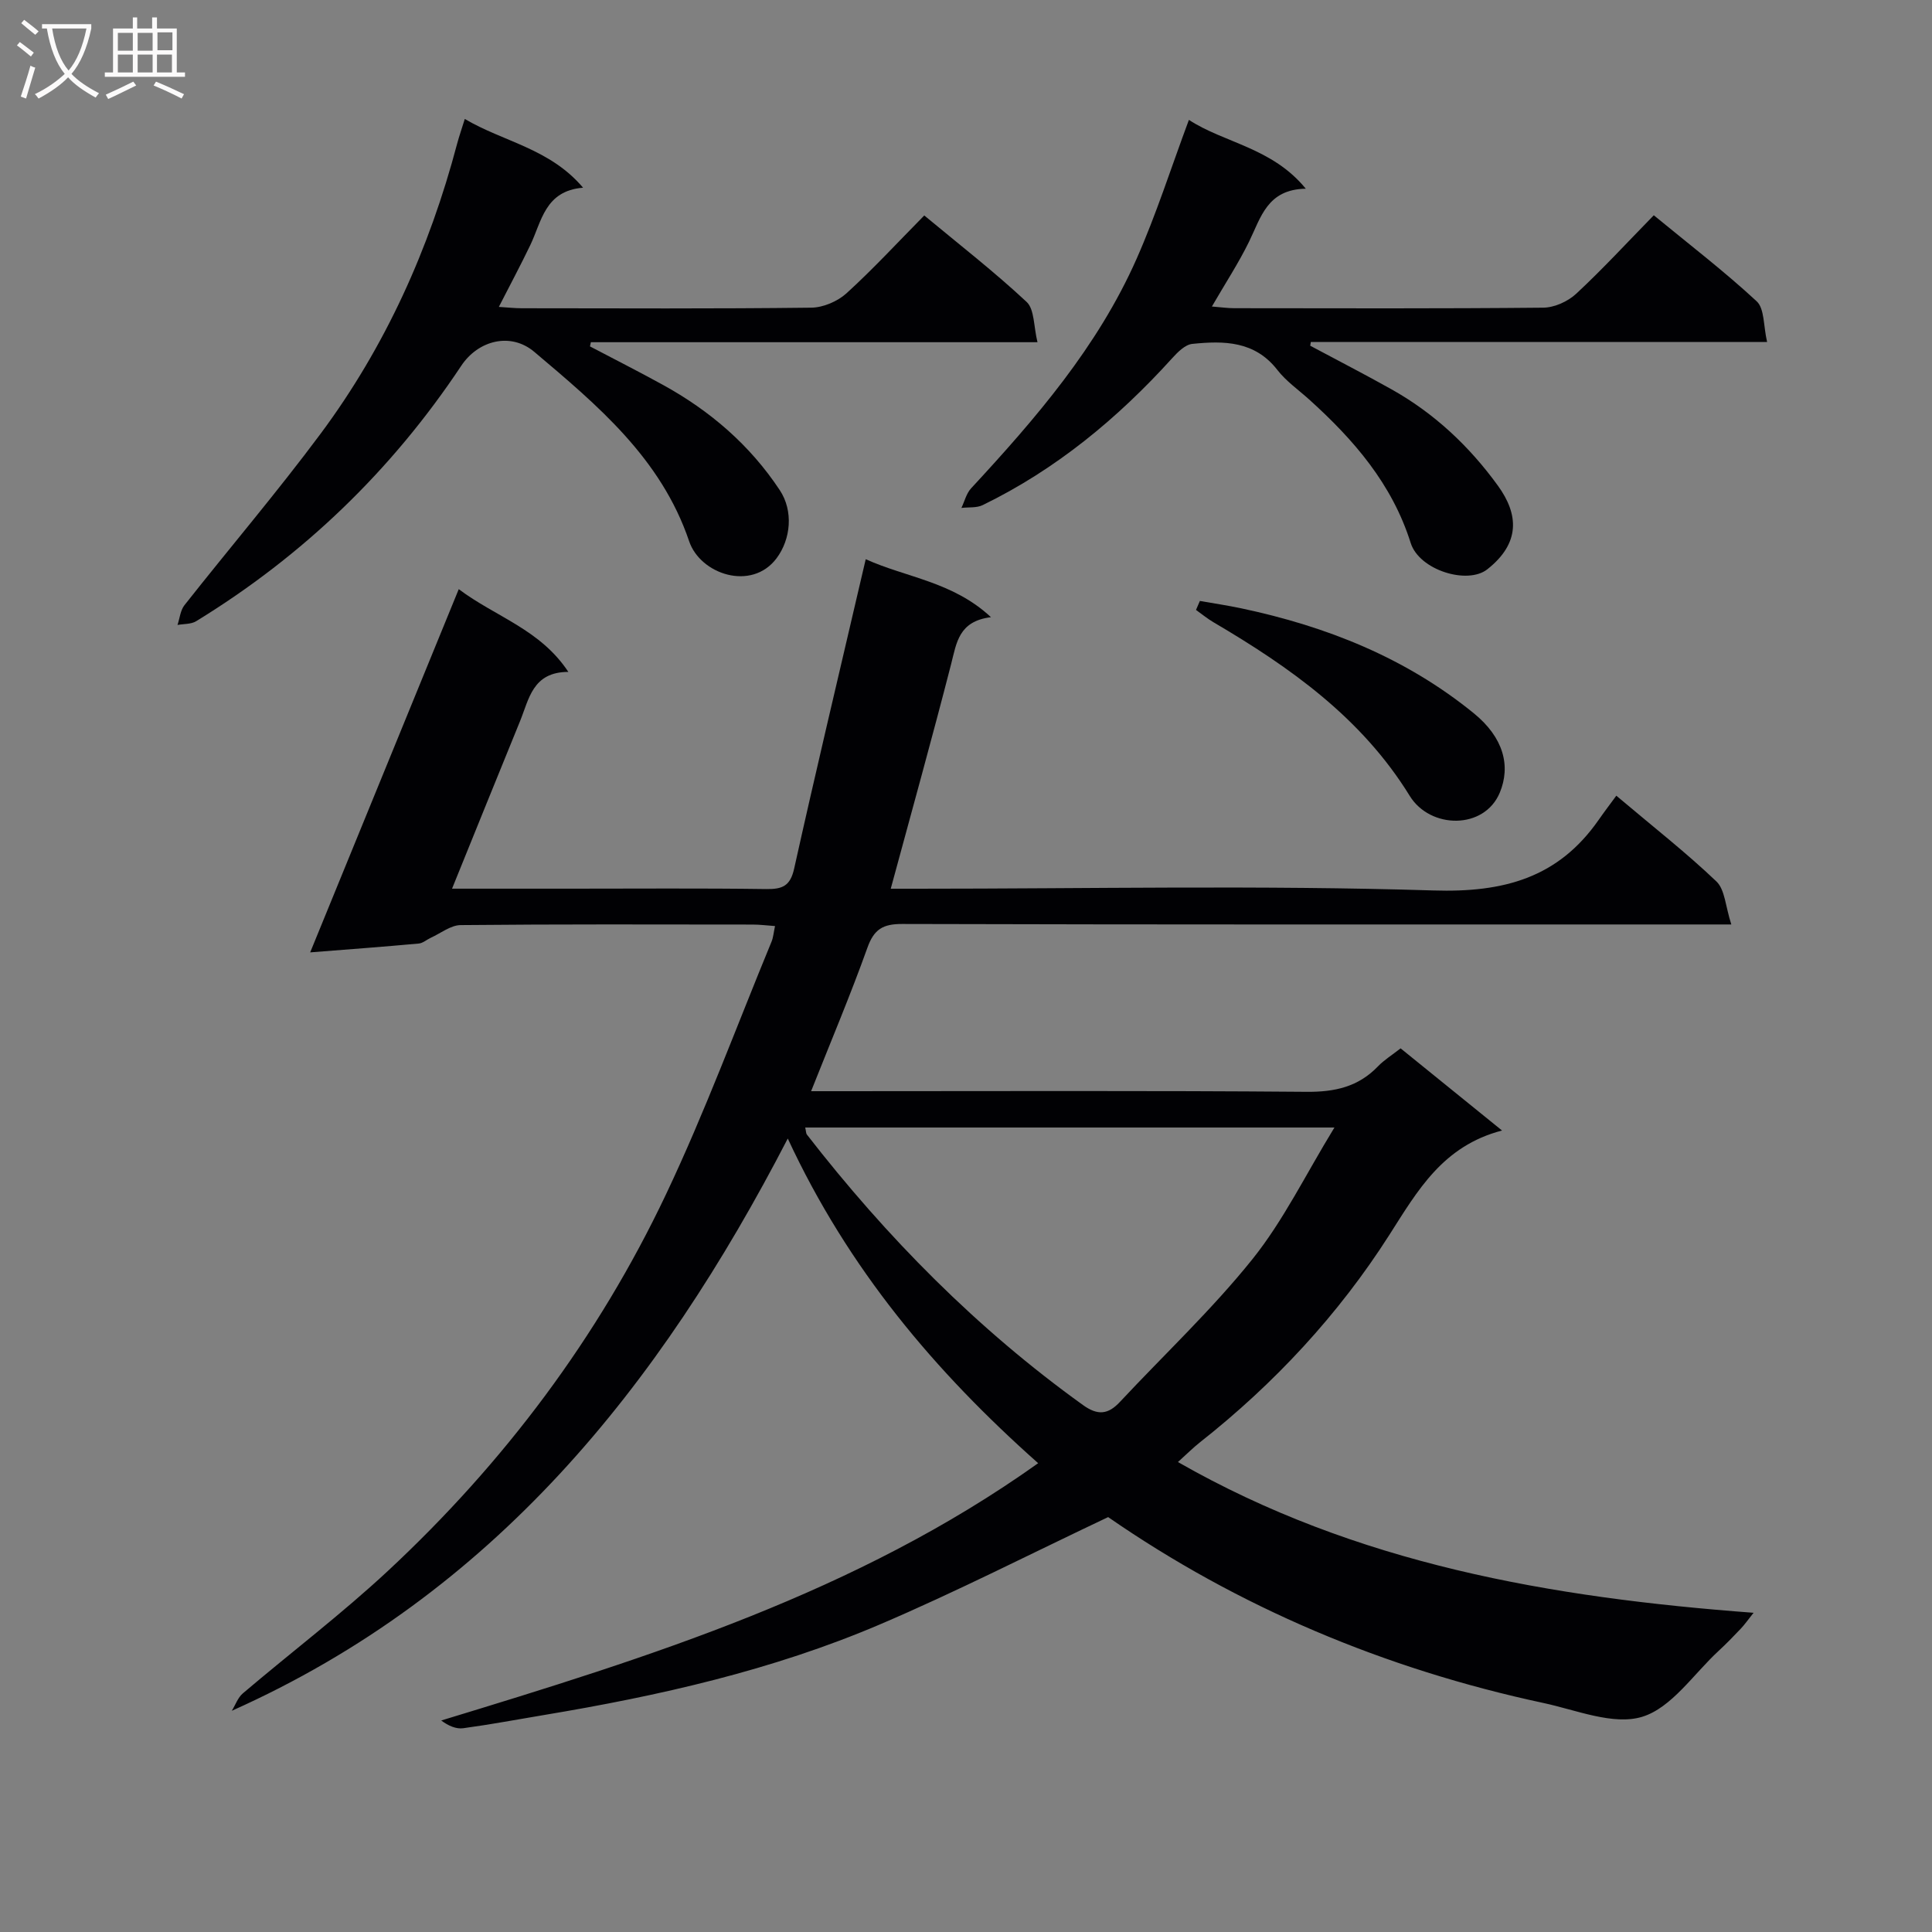 <svg enable-background="new 0 0 400 400" viewBox="0 0 400 400" xmlns="http://www.w3.org/2000/svg"><rect x="0" y="0" width="400" height="400" fill="#808080" stroke="none"/><g fill="#010104"><path d="m214.94 302.94c-21.35-18.97-39.28-40.17-51.84-67.22-26.61 51.44-60.95 94.27-115.11 118.48.75-1.21 1.25-2.72 2.28-3.6 10.01-8.51 20.52-16.49 30.12-25.43 23.98-22.35 43.45-48.26 57.49-77.88 8.09-17.06 14.64-34.85 21.86-52.33.36-.88.43-1.88.72-3.23-1.72-.12-3.15-.31-4.59-.31-20.17-.02-40.33-.09-60.5.11-2.06.02-4.12 1.69-6.17 2.62-.85.39-1.65 1.13-2.51 1.2-7.09.65-14.2 1.18-22.47 1.83 10.37-25.36 20.43-49.94 30.76-75.2 7.68 5.77 16.85 8.3 22.69 17.13-7.42.01-8.13 5.63-10.01 10.22-4.63 11.34-9.22 22.69-14.07 34.66h24.58c13.5 0 27-.11 40.5.08 3.32.04 4.95-.63 5.75-4.23 4.35-19.58 9-39.1 13.55-58.64.37-1.61.75-3.22 1.27-5.42 8.48 3.83 18 4.62 25.93 12-6.7.83-7.12 5.31-8.25 9.71-3.95 15.39-8.22 30.71-12.5 46.51h5.38c35.66 0 71.35-.75 106.98.36 14.57.46 25.86-2.61 34.23-14.65 1.14-1.64 2.36-3.23 3.63-4.97 7.65 6.46 14.48 11.8 20.72 17.75 1.78 1.69 1.87 5.15 3.09 8.91-3.49 0-5.59 0-7.69 0-54.66 0-109.33.05-163.99-.1-3.98-.01-5.82 1.1-7.18 4.91-3.51 9.8-7.57 19.4-11.66 29.71h5.57c32.33 0 64.66-.14 96.99.13 5.87.05 10.72-1.02 14.81-5.28 1.25-1.3 2.84-2.28 4.68-3.72 6.71 5.44 13.38 10.84 21 17.01-12.26 3.2-17.44 12.38-23.34 21.63-10.51 16.47-23.79 30.78-39.22 42.94-1.43 1.13-2.72 2.43-4.54 4.07 36.91 21.11 77.14 28.07 119.18 31.21-1.15 1.44-1.83 2.42-2.63 3.27-1.49 1.57-3 3.13-4.59 4.6-5.2 4.79-9.75 11.81-15.86 13.67-5.97 1.81-13.6-1.4-20.41-2.86-32.89-7.04-63.3-19.91-90.14-38.49-16.06 7.6-31.44 15.47-47.28 22.23-22.24 9.49-45.74 14.78-69.54 18.75-5.56.93-11.11 1.97-16.7 2.73-1.47.2-3.06-.48-4.56-1.6 43.2-13.16 85.95-26.46 123.59-53.27zm-48.23-69.5c.19.83.16 1.22.34 1.45 16.51 21.27 35.24 40.25 57.17 56.01 3.07 2.21 5.21 1.96 7.64-.64 9.18-9.83 19.05-19.1 27.44-29.56 6.43-8.02 11.01-17.51 16.98-27.26-37.51 0-73.36 0-109.57 0z"/><path d="m191.36 44.61c7.31 6.07 14.53 11.68 21.19 17.9 1.64 1.53 1.44 5.05 2.25 8.34-31.43 0-61.95 0-92.47 0-.06.29-.12.58-.18.87 5.03 2.64 10.1 5.21 15.08 7.95 9.77 5.37 18.02 12.45 24.22 21.82 2.84 4.29 2.3 10.15-.69 14.12-5.17 6.85-15.77 3.29-18.08-3.55-5.81-17.17-18.98-28.16-32.06-39.21-4.89-4.13-11.62-2.4-15.13 2.89-14.4 21.66-32.71 39.3-54.89 52.88-1.05.64-2.55.53-3.85.77.46-1.37.59-3.01 1.43-4.08 9.36-11.87 19.18-23.39 28.19-35.5 13.43-18.06 22.52-38.3 28.27-60.04.42-1.57.96-3.11 1.59-5.14 8.06 4.76 17.57 6.08 24.49 14.23-7.92.65-8.56 6.97-10.95 11.93-1.99 4.14-4.16 8.19-6.49 12.75 1.9.12 3.32.28 4.74.28 19.99.02 39.97.12 59.95-.12 2.47-.03 5.44-1.3 7.29-2.98 5.54-5.04 10.62-10.56 16.1-16.11z"/><path d="m246.15 24.82c7.32 4.79 17.23 5.72 24.2 14.25-7.98.13-9.29 5.94-11.73 10.93-2.17 4.45-4.91 8.62-7.71 13.46 1.83.14 3.22.35 4.61.35 21.33.02 42.66.1 63.99-.11 2.31-.02 5.1-1.28 6.82-2.88 5.48-5.09 10.56-10.62 16.07-16.25 7.37 6.06 14.62 11.62 21.3 17.81 1.64 1.52 1.38 5.09 2.16 8.43-32.08 0-63.27 0-94.47 0-.04.26-.08.52-.12.77 5.61 3 11.27 5.91 16.82 9.02 8.86 4.96 16.11 11.78 22.04 19.96 4.29 5.92 4.69 11.88-2.2 17.31-4.11 3.24-14.09.17-15.86-5.45-3.85-12.23-11.79-21.38-21.02-29.71-2.23-2.01-4.77-3.78-6.58-6.11-4.68-6.04-11.09-6.07-17.62-5.4-1.49.15-3.04 1.72-4.18 2.98-11.28 12.46-24.04 23.01-39.22 30.4-1.26.61-2.92.4-4.4.58.65-1.36 1.02-2.98 1.99-4.04 13.38-14.45 26.24-29.34 34.29-47.56 4.07-9.2 7.13-18.84 10.82-28.74z"/><path d="m248.42 124.42c2.86.5 5.74.93 8.58 1.53 17.63 3.73 34.02 10.23 48.14 21.73 6.17 5.03 7.67 10.89 5.38 16.42-3.21 7.72-14.41 7.57-18.65.68-9.95-16.16-24.76-26.62-40.65-35.96-1.26-.74-2.4-1.69-3.6-2.54.27-.63.53-1.24.8-1.86z"/></g><path d="m6.4 11.7c-1-.8-1.9-1.6-2.9-2.3l.6-.7c.9.7 1.9 1.4 2.9 2.2zm-2.1 8.3c.7-2.1 1.4-4.2 2-6.4.2.1.6.3 1 .4-.7 2.3-1.3 4.4-1.9 6.4zm3-12.8c-1.1-.9-2.1-1.7-2.9-2.4l.6-.7c1 .8 2 1.5 3 2.4zm1.4-1.3v-.9h10.2v.9c-.9 4.2-2.3 7.3-4.1 9.4 1.3 1.4 3.2 2.7 5.7 4-.2.2-.4.5-.7.9-2.5-1.4-4.4-2.7-5.7-4.2-1.4 1.5-3.5 3-6.1 4.4 0 0 0 0-.1-.1-.3-.4-.5-.7-.7-.8 2.7-1.3 4.7-2.8 6.2-4.2-1.8-2.2-3-5.3-3.7-9.4zm9.2 0h-7.1c.6 3.8 1.7 6.7 3.4 8.7 1.7-2 2.9-4.8 3.7-8.7z" fill="#fbfafa"/><path d="m31.6 3.6h.9v2.3h4.1v9.1h1.7v.9h-16.6v-.9h1.7v-9.1h4.1v-2.3h.9v2.3h3.1v-2.3zm-4 13.3.6.8c-1.9.9-3.8 1.9-5.8 2.8-.2-.3-.3-.6-.5-.9 2-.9 3.9-1.8 5.7-2.7zm-3.2-10.1v3.7h3.1v-3.7zm0 4.5v3.7h3.1v-3.7zm4.1-4.5v3.7h3.1v-3.7zm0 4.5v3.7h3.1v-3.7zm9.1 9.1c-2.1-1.1-4.1-2-5.8-2.7l.5-.8c2.2.9 4.1 1.8 5.8 2.6zm-1.9-13.7h-3.1v3.7h3.1v-3.6zm-3.2 4.6v3.7h3.1v-3.7z" fill="#fbfafa"/></svg>